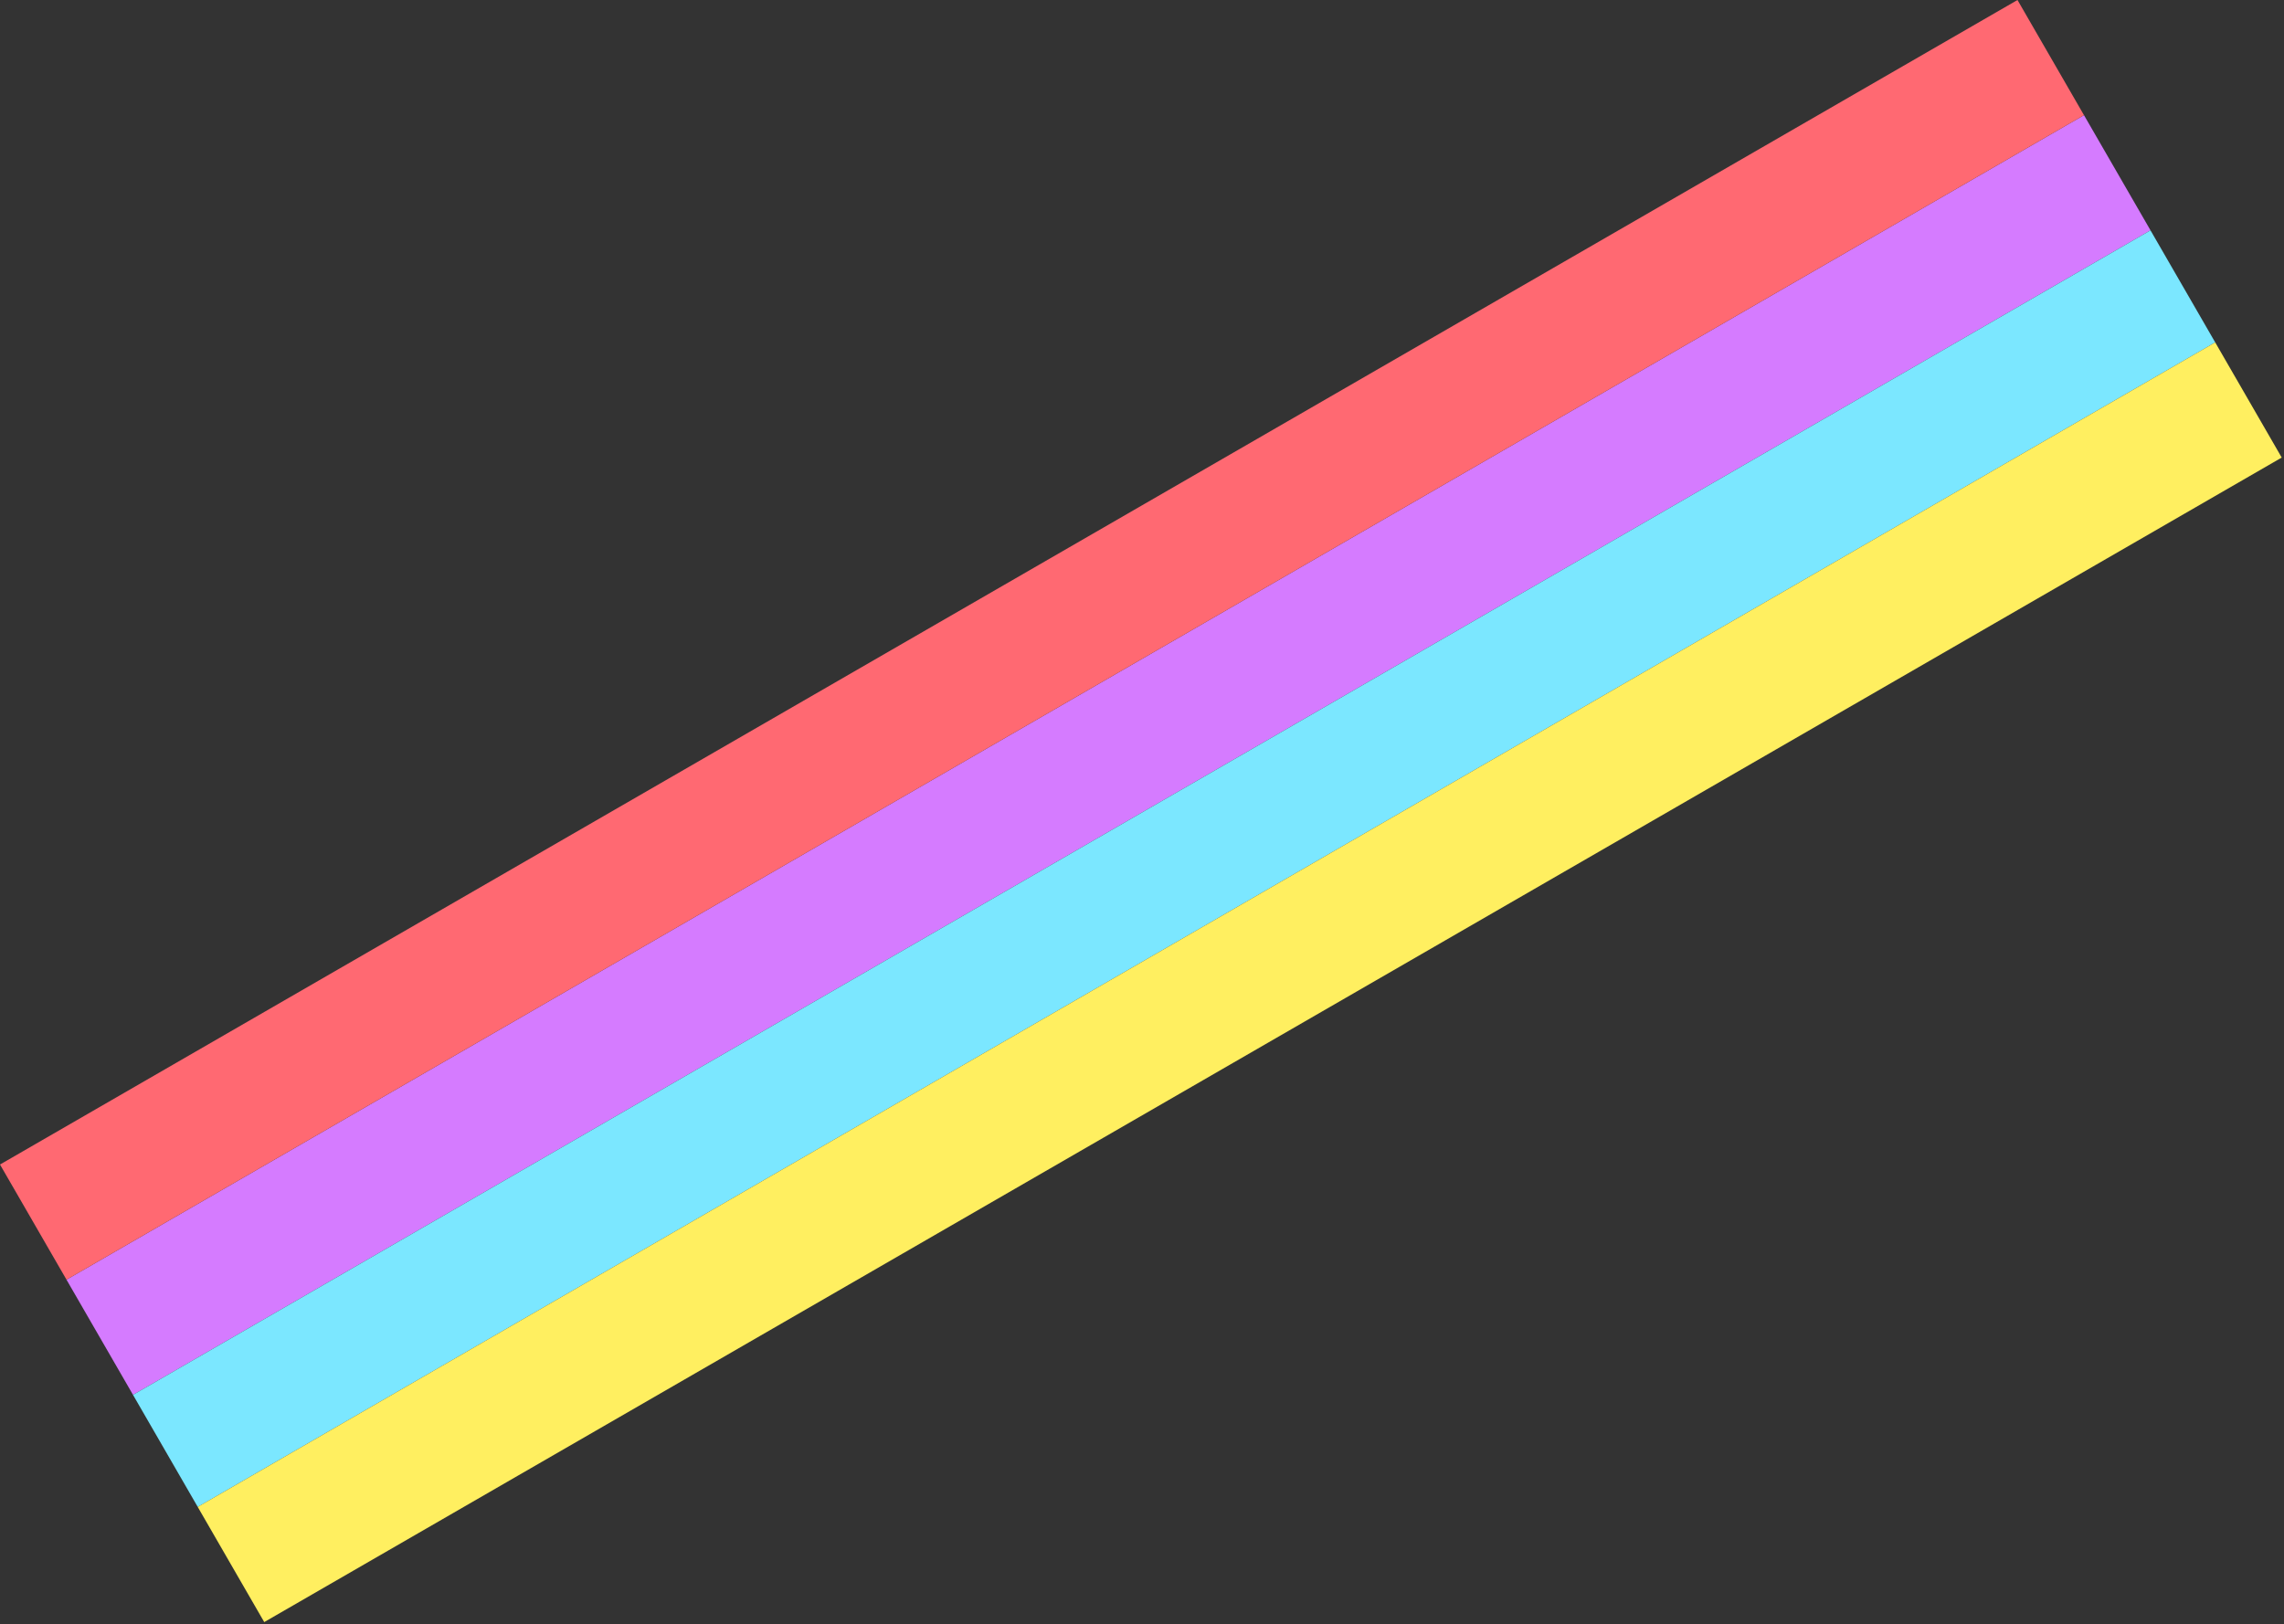 <svg width="776" height="552" viewBox="0 0 776 552" fill="none" xmlns="http://www.w3.org/2000/svg">
<rect x="0" y="0" width="776" height="552" fill="#333333" stroke="none"/>
<rect x="22.597" y="434.884" width="791.492" height="45.193" transform="rotate(-30 22.597 434.884)" fill="#D57BFF"/>
<rect x="45.193" y="474.023" width="791.492" height="43.972" transform="rotate(-30 45.193 474.023)" fill="#7BE7FF"/>
<rect x="67.179" y="512.103" width="791.492" height="45.193" transform="rotate(-30 67.179 512.103)" fill="#FFEF60"/>
<rect y="395.746" width="791.492" height="45.193" transform="rotate(-30 0 395.746)" fill="#FF6972"/>
</svg>
